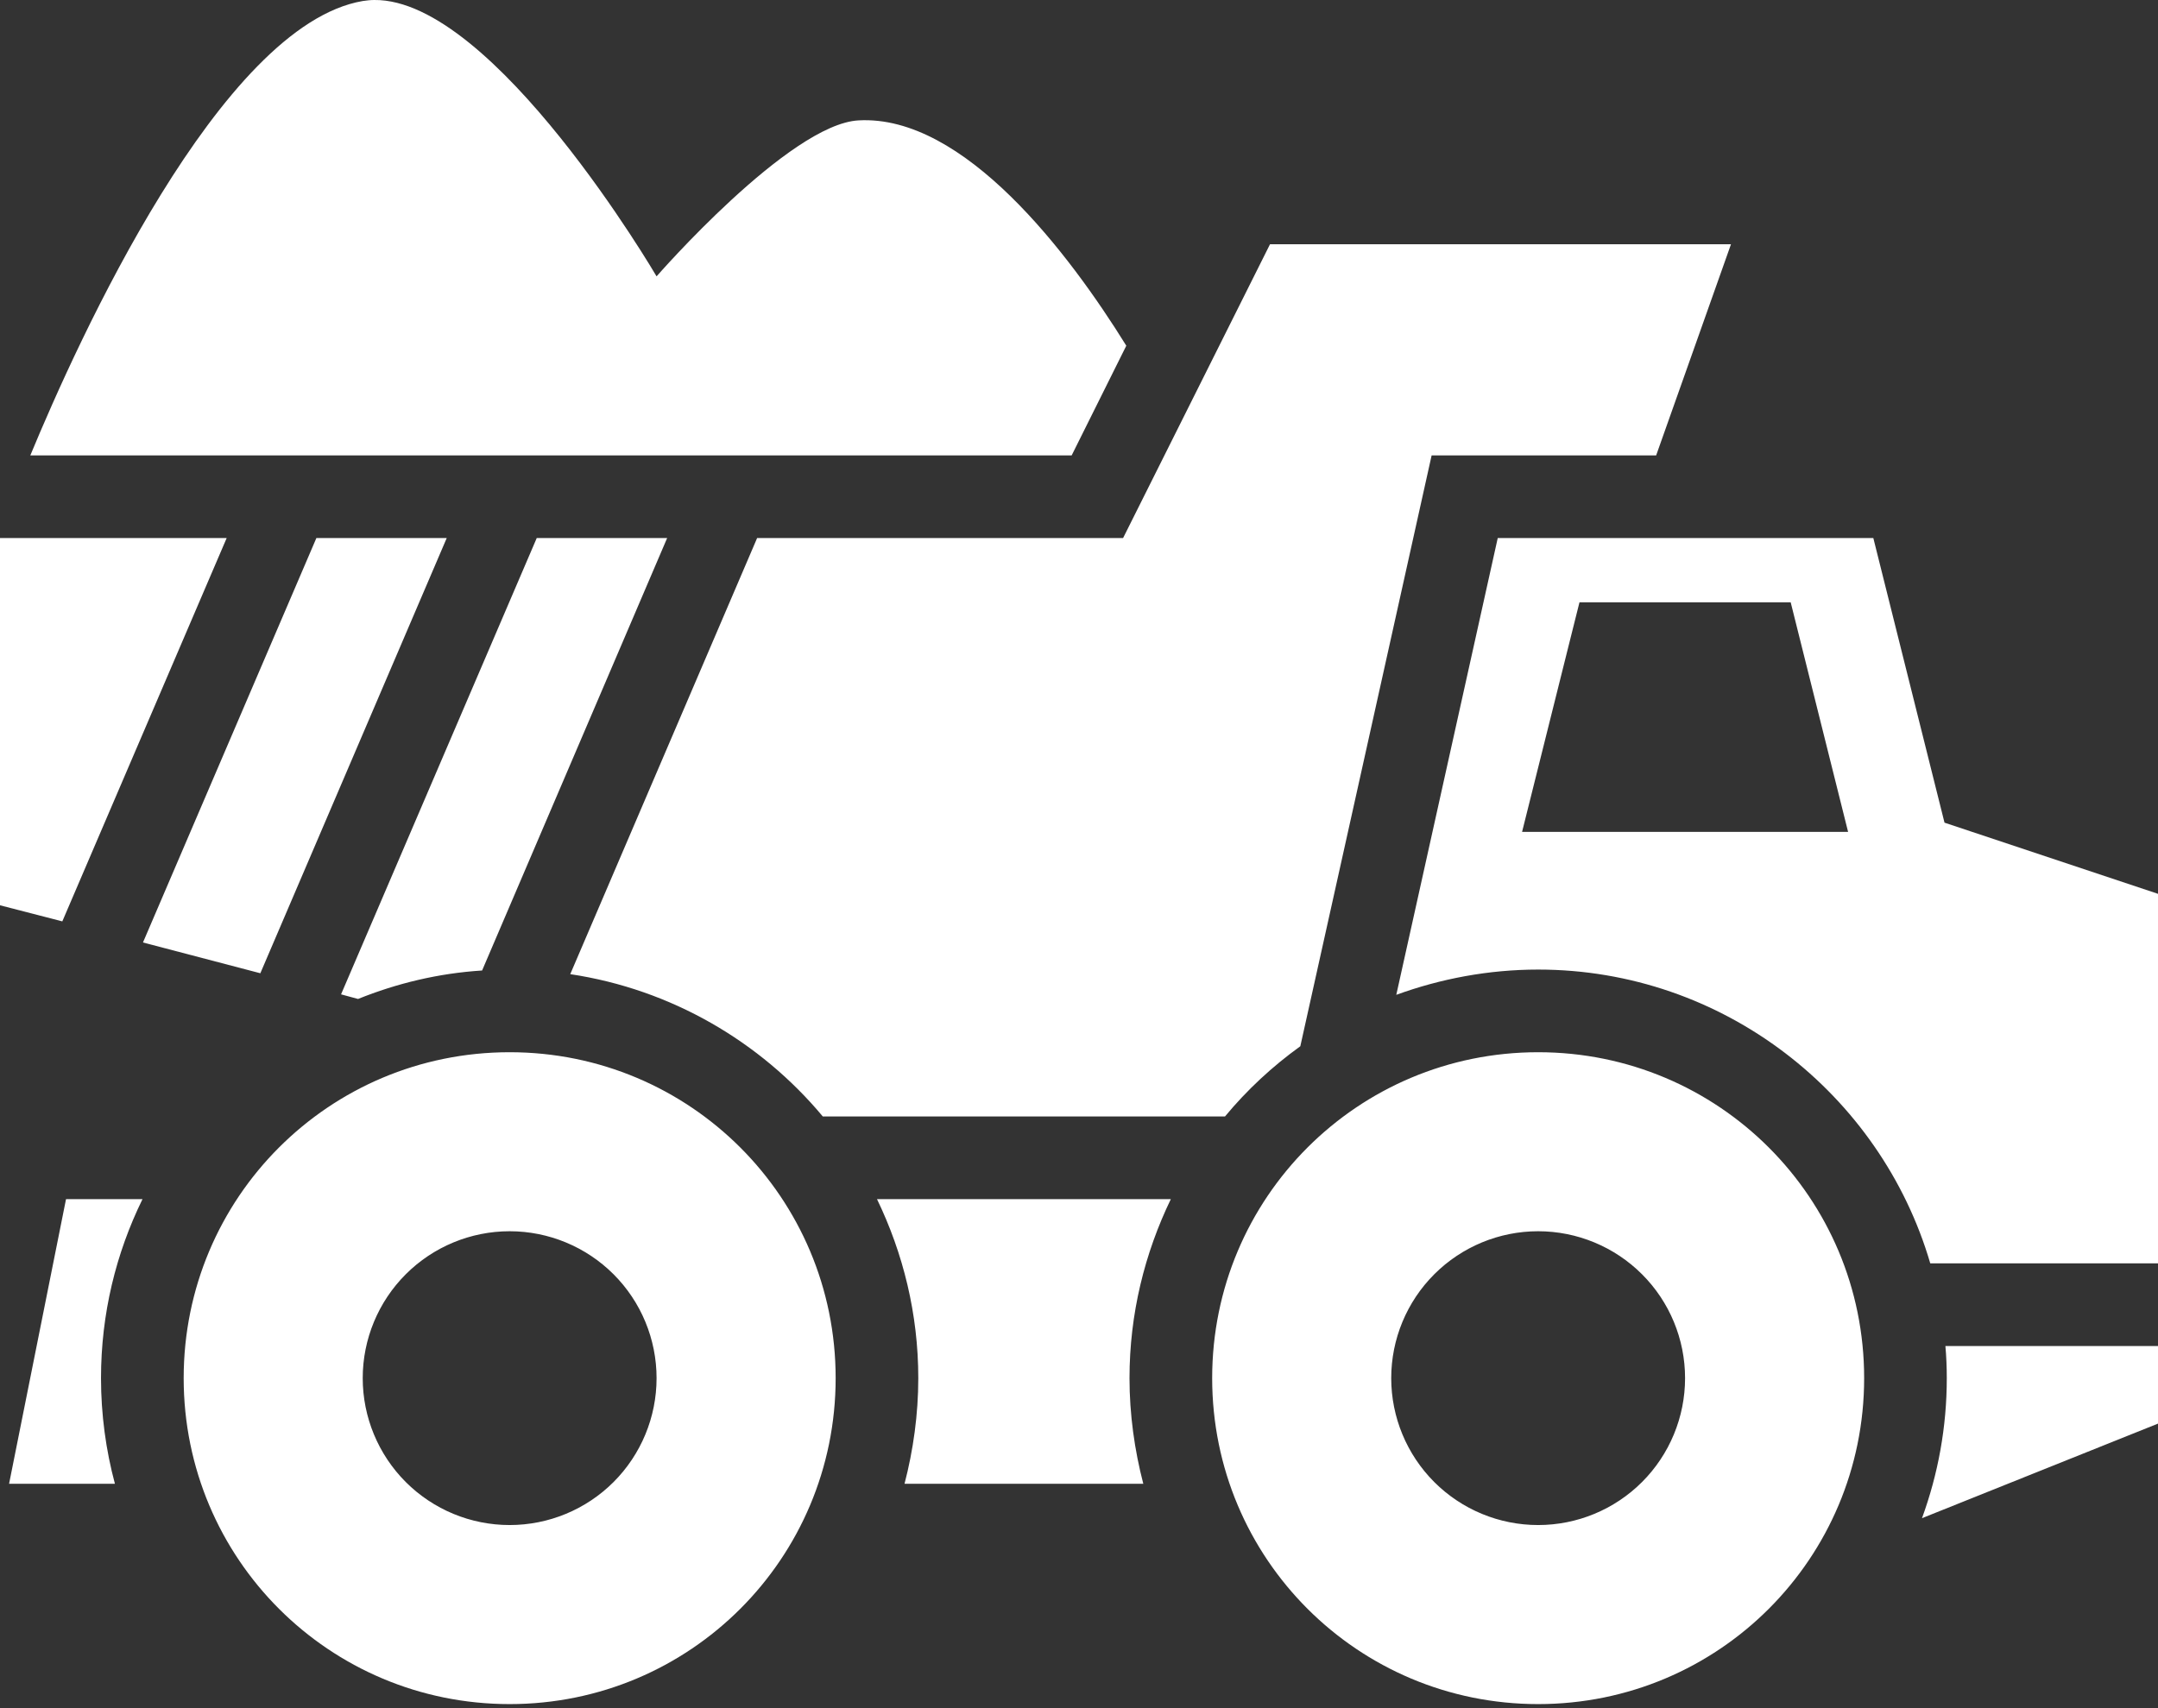 <svg width="72" height="57" viewBox="0 0 72 57" fill="none" xmlns="http://www.w3.org/2000/svg">
<rect x="0" y="0" width="72" height="57" fill="#333333" stroke="none"/>
<path d="M12.485 0C12.363 0 12.225 0.016 12.102 0.034C7.355 0.847 2.592 11.382 1.011 15.197H35.755L37.578 11.536C35.678 8.472 32.17 3.821 28.647 4.017C26.334 4.139 21.906 9.222 21.906 9.222C21.906 9.222 16.483 -0.047 12.485 0ZM42.373 8.15L37.471 17.954H25.261L19.026 32.507C22.397 33.013 25.369 34.759 27.452 37.256H40.871C41.607 36.368 42.449 35.587 43.384 34.913L47.765 15.197H55.256L57.753 8.15H42.373ZM0 17.954V30.209L2.079 30.746L7.563 17.954H0ZM10.556 17.954L4.77 31.45L8.686 32.477L14.905 17.954H10.556ZM17.908 17.954L11.379 33.181L11.946 33.335C13.236 32.814 14.63 32.477 16.085 32.385L22.259 17.954H17.908ZM49.971 17.954L46.586 33.197C48.056 32.661 49.665 32.354 51.319 32.354C57.493 32.354 62.747 36.506 64.402 42.158H72V29.827L64.877 27.452L62.502 17.954H57.186H49.971ZM52.698 20.099H59.745L61.66 27.759H50.783L52.437 21.141L52.698 20.099ZM17.004 35.112C10.981 35.112 6.128 39.968 6.128 45.988C6.128 52.009 10.981 56.865 17.004 56.865C23.025 56.865 27.881 52.009 27.881 45.988C27.881 39.968 23.025 35.112 17.004 35.112ZM51.319 35.112C45.299 35.112 40.443 39.968 40.443 45.988C40.443 52.009 45.299 56.865 51.319 56.865C57.34 56.865 62.196 52.009 62.196 45.988C62.196 39.968 57.34 35.112 51.319 35.112ZM2.203 40.014L0.303 49.512H3.834C3.533 48.393 3.37 47.199 3.37 45.988C3.37 43.844 3.868 41.822 4.755 40.014H2.203ZM29.26 40.014C30.133 41.822 30.638 43.844 30.638 45.988C30.638 47.199 30.47 48.393 30.179 49.512H38.145C37.854 48.393 37.685 47.199 37.685 45.988C37.685 43.844 38.191 41.822 39.064 40.014H29.26ZM17.004 41.086C18.304 41.086 19.551 41.603 20.471 42.522C21.39 43.441 21.906 44.688 21.906 45.988C21.906 47.288 21.39 48.535 20.471 49.455C19.551 50.374 18.304 50.89 17.004 50.89C15.704 50.89 14.457 50.374 13.538 49.455C12.619 48.535 12.102 47.288 12.102 45.988C12.102 44.688 12.619 43.441 13.538 42.522C14.457 41.603 15.704 41.086 17.004 41.086ZM51.319 41.086C52.619 41.086 53.866 41.603 54.785 42.522C55.705 43.441 56.221 44.688 56.221 45.988C56.221 47.288 55.705 48.535 54.785 49.455C53.866 50.374 52.619 50.89 51.319 50.89C50.019 50.89 48.772 50.374 47.853 49.455C46.934 48.535 46.417 47.288 46.417 45.988C46.417 44.688 46.934 43.441 47.853 42.522C48.772 41.603 50.019 41.086 51.319 41.086ZM64.907 44.916C64.938 45.268 64.953 45.621 64.953 45.988C64.953 47.627 64.662 49.19 64.126 50.661L72 47.505V44.916H64.907Z" fill="white"/>
</svg>

